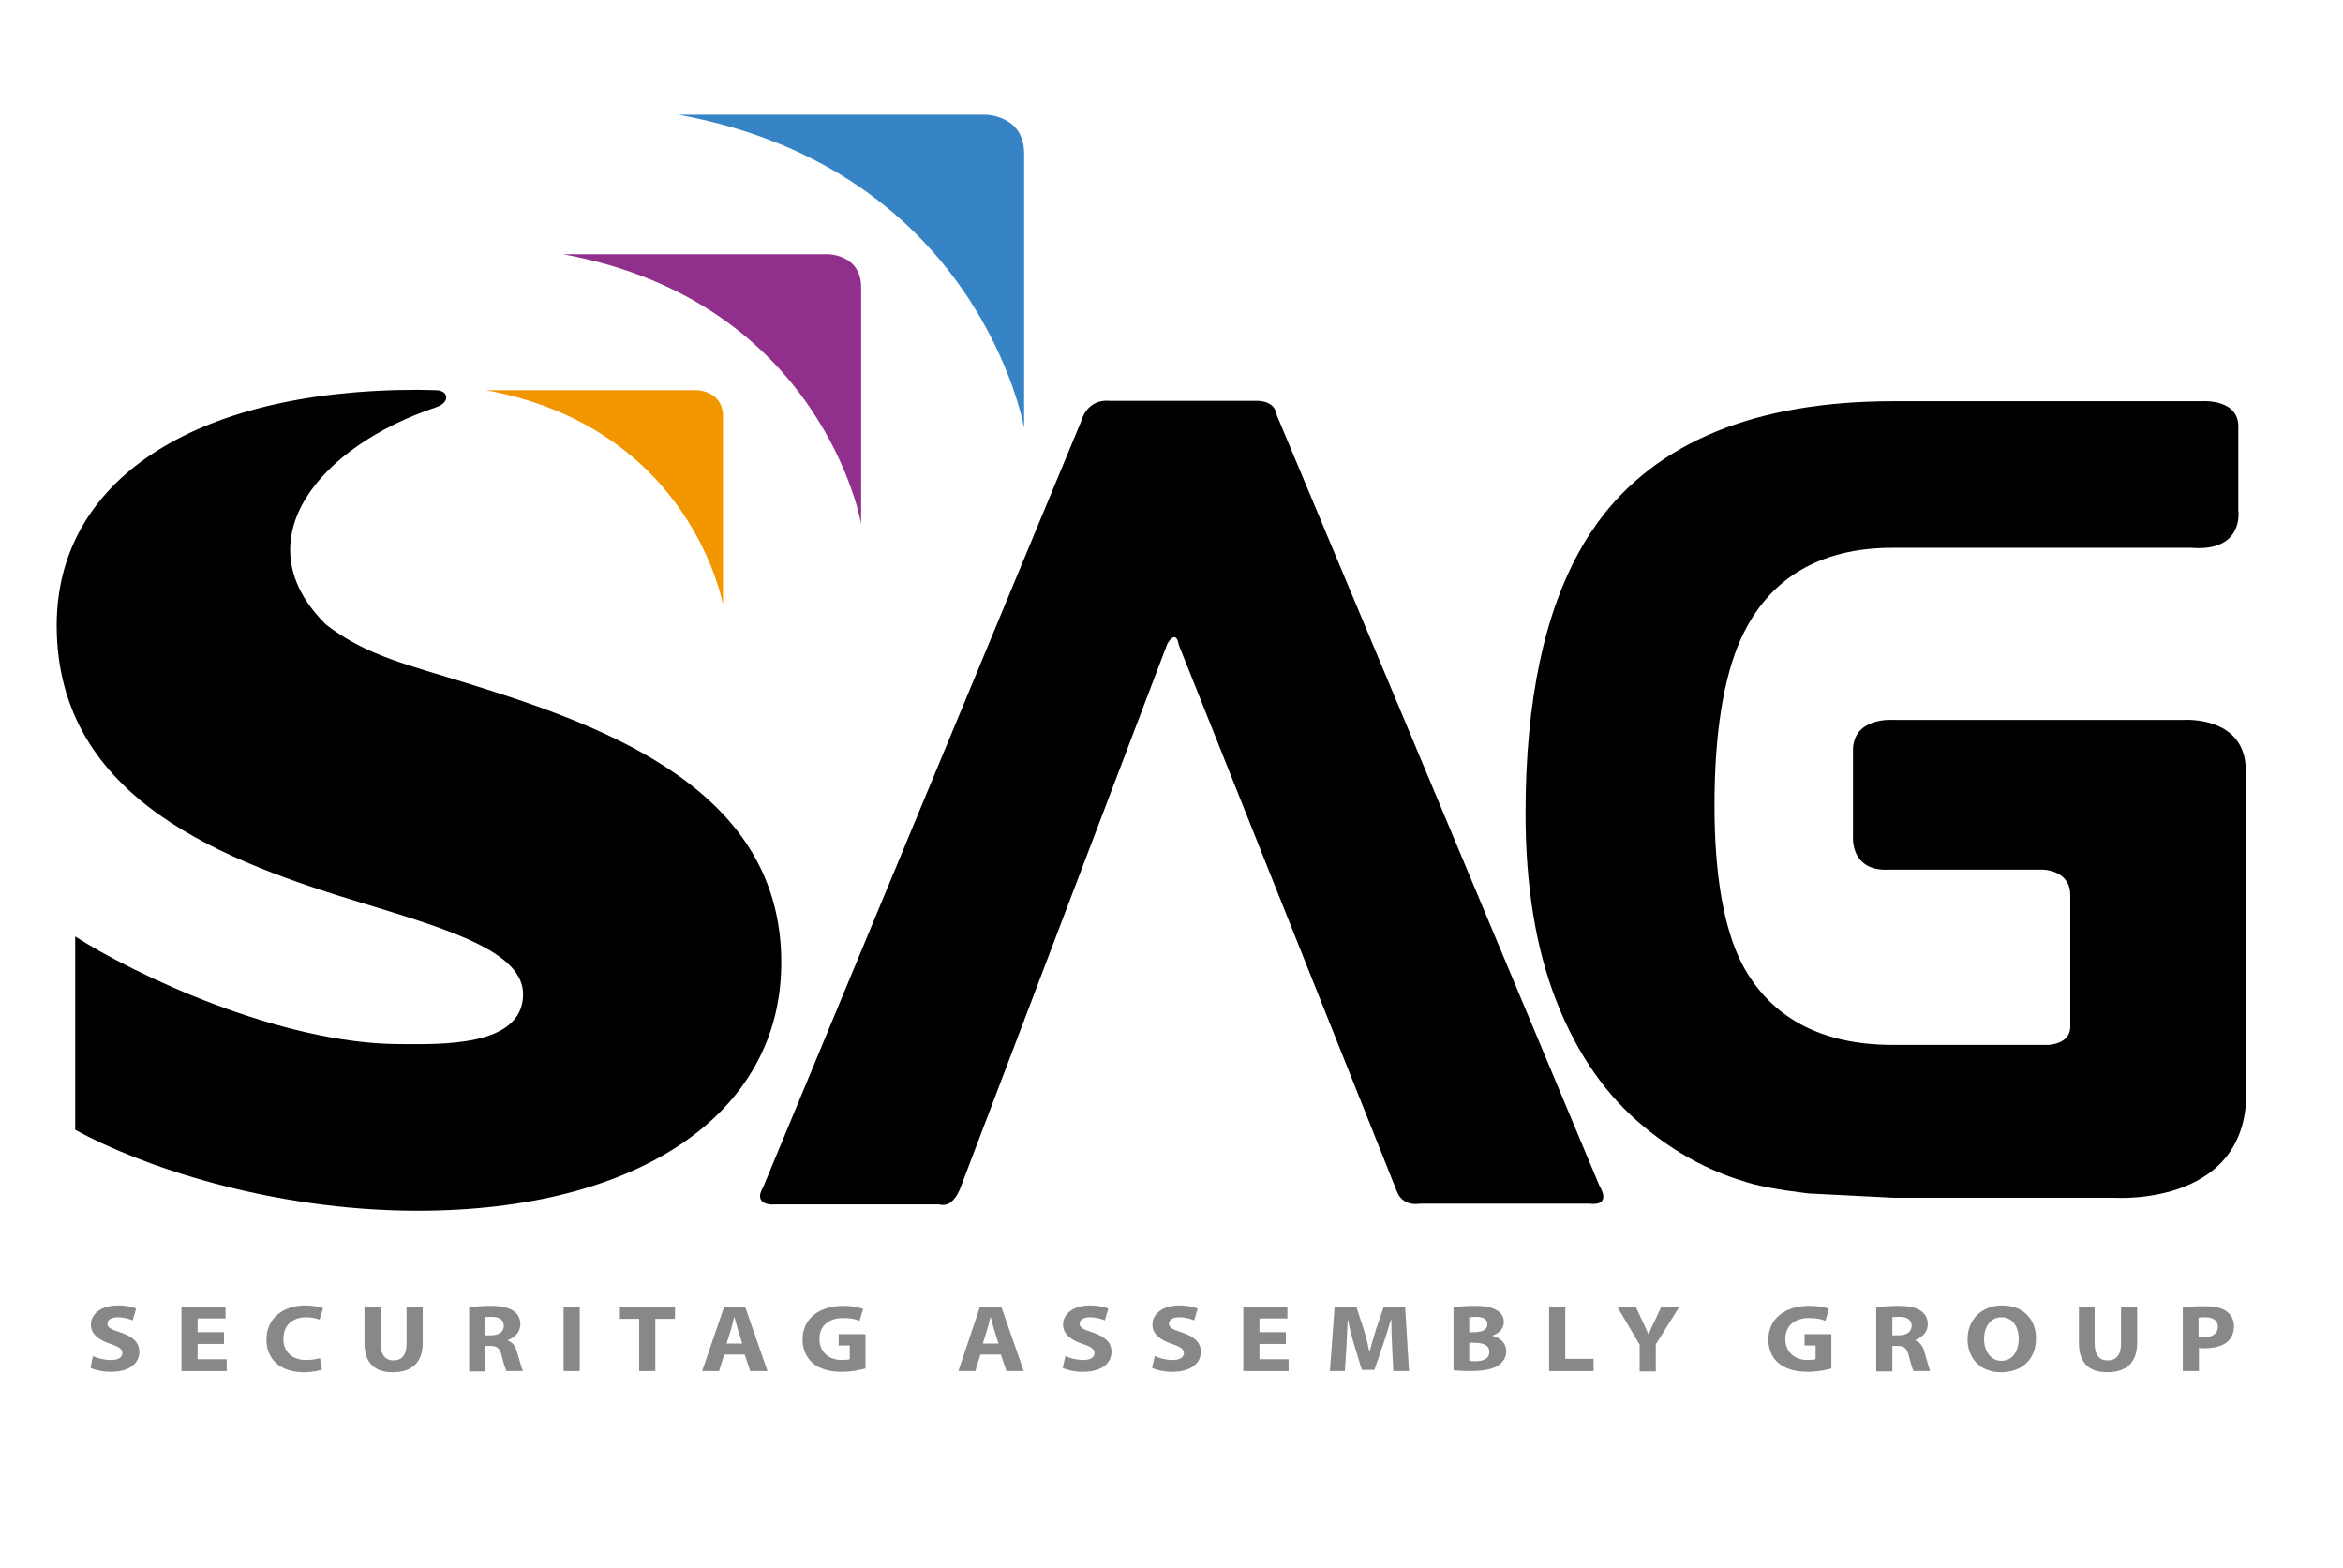 <svg width="133" height="89" viewBox="0 0 133 89" fill="none" xmlns="http://www.w3.org/2000/svg">
<path d="M5.273 76.977C5.518 77.089 5.898 77.2 6.3 77.2C6.725 77.2 6.948 77.044 6.948 76.799C6.948 76.576 6.747 76.442 6.278 76.286C5.608 76.063 5.161 75.728 5.161 75.193C5.161 74.568 5.742 74.1 6.703 74.1C7.172 74.1 7.507 74.189 7.73 74.278L7.529 74.947C7.373 74.88 7.082 74.769 6.68 74.769C6.278 74.769 6.099 74.947 6.099 75.126C6.099 75.371 6.323 75.46 6.859 75.639C7.574 75.884 7.909 76.219 7.909 76.732C7.909 77.356 7.395 77.869 6.278 77.869C5.809 77.869 5.362 77.758 5.139 77.646L5.273 76.977Z" fill="#888888"/>
<path d="M12.713 76.286H11.216V77.156H12.869V77.825H10.3V74.167H12.802V74.836H11.216V75.617H12.713V76.286Z" fill="#888888"/>
<path d="M18.275 77.736C18.119 77.802 17.739 77.892 17.247 77.892C15.84 77.892 15.125 77.089 15.125 76.04C15.125 74.791 16.108 74.1 17.337 74.1C17.806 74.1 18.163 74.189 18.342 74.256L18.141 74.903C17.962 74.836 17.694 74.769 17.381 74.769C16.667 74.769 16.086 75.17 16.086 75.996C16.086 76.732 16.577 77.2 17.381 77.2C17.672 77.2 17.962 77.156 18.163 77.089L18.275 77.736Z" fill="#888888"/>
<path d="M21.605 74.167V76.263C21.605 76.91 21.873 77.222 22.342 77.222C22.811 77.222 23.079 76.91 23.079 76.263V74.167H23.995V76.219C23.995 77.356 23.369 77.892 22.297 77.892C21.269 77.892 20.689 77.379 20.689 76.219V74.167H21.605Z" fill="#888888"/>
<path d="M26.609 74.211C26.9 74.167 27.347 74.122 27.838 74.122C28.441 74.122 28.866 74.211 29.156 74.412C29.402 74.591 29.536 74.836 29.536 75.17C29.536 75.639 29.179 75.951 28.821 76.063V76.085C29.112 76.197 29.268 76.42 29.357 76.776C29.491 77.2 29.603 77.669 29.692 77.825H28.754C28.687 77.713 28.598 77.423 28.486 76.977C28.374 76.509 28.196 76.397 27.816 76.397H27.548V77.847H26.632V74.211H26.609ZM27.503 75.795H27.86C28.33 75.795 28.598 75.594 28.598 75.26C28.598 74.925 28.352 74.747 27.927 74.747C27.704 74.747 27.57 74.747 27.503 74.769V75.795Z" fill="#888888"/>
<path d="M32.909 74.167H31.993V77.825H32.909V74.167Z" fill="#888888"/>
<path d="M36.283 74.858H35.188V74.167H38.316V74.858H37.199V77.825H36.283V74.858Z" fill="#888888"/>
<path d="M41.109 76.888L40.818 77.825H39.857L41.109 74.167H42.293L43.566 77.825H42.583L42.27 76.888H41.109ZM42.136 76.263L41.891 75.483C41.824 75.26 41.757 74.992 41.689 74.769H41.667C41.622 74.992 41.555 75.26 41.488 75.483L41.243 76.263H42.136Z" fill="#888888"/>
<path d="M49.152 77.669C48.861 77.758 48.325 77.869 47.789 77.869C47.052 77.869 46.515 77.691 46.136 77.379C45.778 77.066 45.555 76.576 45.555 76.04C45.555 74.814 46.538 74.122 47.878 74.122C48.392 74.122 48.794 74.211 48.995 74.3L48.794 74.97C48.571 74.88 48.303 74.814 47.856 74.814C47.096 74.814 46.515 75.215 46.515 75.996C46.515 76.754 47.052 77.2 47.789 77.2C47.99 77.2 48.169 77.178 48.236 77.156V76.375H47.61V75.728H49.129V77.669H49.152Z" fill="#888888"/>
<path d="M55.654 76.888L55.363 77.825H54.402L55.631 74.167H56.838L58.111 77.825H57.128L56.815 76.888H55.654ZM56.681 76.263L56.435 75.483C56.368 75.26 56.301 74.992 56.234 74.769H56.212C56.167 74.992 56.1 75.26 56.033 75.483L55.788 76.263H56.681Z" fill="#888888"/>
<path d="M60.479 76.977C60.724 77.089 61.104 77.2 61.484 77.2C61.908 77.2 62.132 77.044 62.132 76.799C62.132 76.576 61.931 76.442 61.462 76.286C60.791 76.063 60.345 75.728 60.345 75.193C60.345 74.568 60.925 74.1 61.886 74.1C62.355 74.1 62.691 74.189 62.914 74.278L62.713 74.947C62.556 74.88 62.266 74.769 61.864 74.769C61.462 74.769 61.283 74.947 61.283 75.126C61.283 75.371 61.506 75.46 62.043 75.639C62.758 75.884 63.093 76.219 63.093 76.732C63.093 77.356 62.579 77.869 61.462 77.869C60.992 77.869 60.546 77.758 60.322 77.646L60.479 76.977Z" fill="#888888"/>
<path d="M65.551 76.977C65.797 77.089 66.177 77.2 66.556 77.2C66.981 77.2 67.204 77.044 67.204 76.799C67.204 76.576 67.003 76.442 66.534 76.286C65.864 76.063 65.417 75.728 65.417 75.193C65.417 74.568 65.998 74.1 66.958 74.1C67.428 74.1 67.763 74.189 67.986 74.278L67.785 74.947C67.629 74.88 67.338 74.769 66.936 74.769C66.534 74.769 66.355 74.947 66.355 75.126C66.355 75.371 66.579 75.46 67.115 75.639C67.83 75.884 68.165 76.219 68.165 76.732C68.165 77.356 67.651 77.869 66.534 77.869C66.065 77.869 65.618 77.758 65.394 77.646L65.551 76.977Z" fill="#888888"/>
<path d="M72.99 76.286H71.493V77.156H73.146V77.825H70.577V74.167H73.079V74.836H71.493V75.617H72.99V76.286Z" fill="#888888"/>
<path d="M79.022 76.419C79 75.973 78.978 75.46 78.978 74.903H78.955C78.821 75.371 78.665 75.884 78.508 76.33L78.017 77.758H77.302L76.877 76.353C76.743 75.906 76.609 75.393 76.52 74.925H76.498C76.475 75.416 76.453 75.996 76.43 76.442L76.341 77.825H75.492L75.76 74.167H76.989L77.391 75.393C77.525 75.817 77.637 76.263 77.726 76.71H77.749C77.86 76.286 77.995 75.817 78.129 75.393L78.553 74.167H79.759L79.983 77.825H79.089L79.022 76.419Z" fill="#888888"/>
<path d="M82.485 74.211C82.731 74.167 83.2 74.122 83.669 74.122C84.228 74.122 84.563 74.167 84.876 74.323C85.166 74.457 85.367 74.702 85.367 75.037C85.367 75.349 85.166 75.661 84.697 75.817C85.166 75.929 85.501 76.241 85.501 76.71C85.501 77.044 85.323 77.312 85.077 77.49C84.787 77.691 84.295 77.825 83.491 77.825C83.044 77.825 82.709 77.802 82.508 77.78V74.211H82.485ZM83.401 75.617H83.692C84.183 75.617 84.429 75.438 84.429 75.17C84.429 74.88 84.206 74.747 83.781 74.747C83.58 74.747 83.468 74.769 83.401 74.769V75.617ZM83.401 77.245C83.491 77.267 83.602 77.267 83.759 77.267C84.183 77.267 84.541 77.133 84.541 76.732C84.541 76.353 84.183 76.219 83.714 76.219H83.401V77.245Z" fill="#888888"/>
<path d="M87.936 74.167H88.853V77.133H90.461V77.825H87.936V74.167Z" fill="#888888"/>
<path d="M93.075 77.825V76.33L91.802 74.167H92.852L93.254 75.037C93.388 75.304 93.477 75.505 93.567 75.728H93.589C93.678 75.505 93.768 75.282 93.902 75.037L94.304 74.167H95.332L93.991 76.308V77.847H93.075V77.825Z" fill="#888888"/>
<path d="M103.978 77.669C103.71 77.758 103.151 77.869 102.615 77.869C101.878 77.869 101.342 77.691 100.962 77.379C100.582 77.066 100.381 76.576 100.381 76.04C100.381 74.814 101.364 74.122 102.704 74.122C103.218 74.122 103.643 74.211 103.821 74.3L103.62 74.97C103.397 74.88 103.129 74.814 102.682 74.814C101.922 74.814 101.342 75.215 101.342 75.996C101.342 76.754 101.878 77.2 102.615 77.2C102.816 77.2 102.995 77.178 103.062 77.156V76.375H102.436V75.728H103.956V77.669H103.978Z" fill="#888888"/>
<path d="M106.503 74.211C106.793 74.167 107.24 74.122 107.732 74.122C108.335 74.122 108.759 74.211 109.05 74.412C109.296 74.591 109.43 74.836 109.43 75.17C109.43 75.639 109.05 75.951 108.715 76.063V76.085C109.005 76.197 109.162 76.42 109.251 76.776C109.385 77.2 109.497 77.669 109.564 77.825H108.625C108.558 77.713 108.469 77.423 108.357 76.977C108.246 76.509 108.067 76.397 107.687 76.397H107.419V77.847H106.503V74.211ZM107.419 75.795H107.776C108.223 75.795 108.514 75.594 108.514 75.26C108.514 74.925 108.268 74.747 107.843 74.747C107.62 74.747 107.486 74.747 107.419 74.769V75.795Z" fill="#888888"/>
<path d="M113.586 77.892C112.379 77.892 111.687 77.066 111.687 76.018C111.687 74.925 112.468 74.1 113.653 74.1C114.904 74.1 115.574 74.947 115.574 75.951C115.574 77.178 114.77 77.892 113.586 77.892ZM113.608 77.245C114.233 77.245 114.591 76.71 114.591 75.996C114.591 75.326 114.256 74.769 113.608 74.769C112.982 74.769 112.625 75.326 112.625 76.018C112.625 76.687 113.005 77.245 113.608 77.245Z" fill="#888888"/>
<path d="M118.902 74.167V76.263C118.902 76.91 119.171 77.222 119.64 77.222C120.131 77.222 120.399 76.91 120.399 76.263V74.167H121.315V76.219C121.315 77.356 120.69 77.892 119.617 77.892C118.59 77.892 118.009 77.379 118.009 76.219V74.167H118.902Z" fill="#888888"/>
<path d="M123.885 74.211C124.175 74.167 124.555 74.144 125.136 74.144C125.694 74.144 126.119 74.234 126.387 74.434C126.655 74.613 126.812 74.925 126.812 75.282C126.812 75.639 126.677 75.951 126.454 76.152C126.141 76.42 125.672 76.531 125.136 76.531C125.024 76.531 124.912 76.531 124.823 76.509V77.825H123.907V74.211H123.885ZM124.801 75.884C124.89 75.907 124.98 75.907 125.114 75.907C125.605 75.907 125.896 75.683 125.896 75.304C125.896 74.97 125.65 74.769 125.181 74.769C125.002 74.769 124.868 74.791 124.801 74.791V75.884Z" fill="#888888"/>
<path d="M27.592 22.15H39.567C39.567 22.15 41.041 22.172 41.041 23.644V34.329C41.041 34.329 39.276 24.291 27.592 22.15Z" fill="#F29600"/>
<path d="M31.971 14.432H47.029C47.029 14.432 48.883 14.454 48.883 16.305V29.756C48.906 29.756 46.694 17.131 31.971 14.432Z" fill="#91308C"/>
<path d="M38.518 6.513H55.989C55.989 6.513 58.134 6.558 58.134 8.699V24.291C58.134 24.269 55.587 9.636 38.518 6.513Z" fill="#3684C6"/>
<path d="M26.61 38.812C23.214 37.741 20.845 37.251 18.522 35.466C18.5 35.444 18.5 35.444 18.477 35.422C18.455 35.399 18.41 35.355 18.388 35.332C13.763 30.626 18.142 25.317 24.777 23.109C25.559 22.841 25.47 22.172 24.777 22.15C24.42 22.15 24.063 22.127 23.705 22.127C10.814 22.127 3.218 27.392 3.218 35.489C3.218 45.459 12.914 48.939 20.711 51.303C25.515 52.775 29.693 54.025 29.693 56.434C29.693 59.489 24.822 59.266 22.722 59.266C15.975 59.266 7.664 55.341 4.268 53.155V64.129C7.887 66.137 15.305 68.724 23.705 68.724C36.239 68.724 44.349 63.215 44.349 54.649C44.371 44.879 34.519 41.266 26.61 38.812Z" fill="black"/>
<path d="M127.482 61.319V43.764C127.504 40.619 123.974 40.864 123.974 40.864H107.464C107.464 40.864 105.14 40.686 105.185 42.649V47.511C105.185 47.511 105.029 49.474 107.218 49.363H115.998C116.378 49.385 117.54 49.586 117.518 50.835V58.307C117.495 59.267 116.311 59.311 116.266 59.311H107.441C103.353 59.311 100.493 57.75 98.885 54.716C97.857 52.709 97.321 49.675 97.321 45.727C97.321 41.645 97.835 38.455 98.818 36.269C100.381 32.834 103.286 31.094 107.441 31.094H124.376C127.415 31.34 127.057 28.975 127.057 28.975V24.38C127.192 22.596 124.98 22.774 124.98 22.774H107.464C99.644 22.774 94.014 25.094 90.685 29.667C90.618 29.756 90.573 29.845 90.507 29.934C90.194 30.358 89.97 30.737 89.791 31.05C87.669 34.73 86.597 39.771 86.597 46.173C86.597 50.277 87.178 53.868 88.362 56.858C89.523 59.824 91.199 62.233 93.366 63.995C95.064 65.401 96.941 66.427 98.907 67.029C99.734 67.319 100.985 67.542 102.638 67.743L107.486 67.988H120.02C119.997 67.988 128.063 68.568 127.482 61.319Z" fill="black"/>
<path d="M43.321 67.386L61.373 23.912C61.373 23.912 61.663 22.618 63.026 22.752H71.293C71.293 22.752 72.343 22.685 72.454 23.51L90.797 67.319C90.797 67.319 91.556 68.479 90.216 68.323H80.609C80.609 68.323 79.604 68.546 79.268 67.564L66.913 36.604C66.913 36.604 66.802 35.667 66.266 36.537L54.559 67.319C54.559 67.319 54.156 68.612 53.33 68.367H43.902C43.834 68.389 42.717 68.389 43.321 67.386Z" fill="black"/>
</svg>
